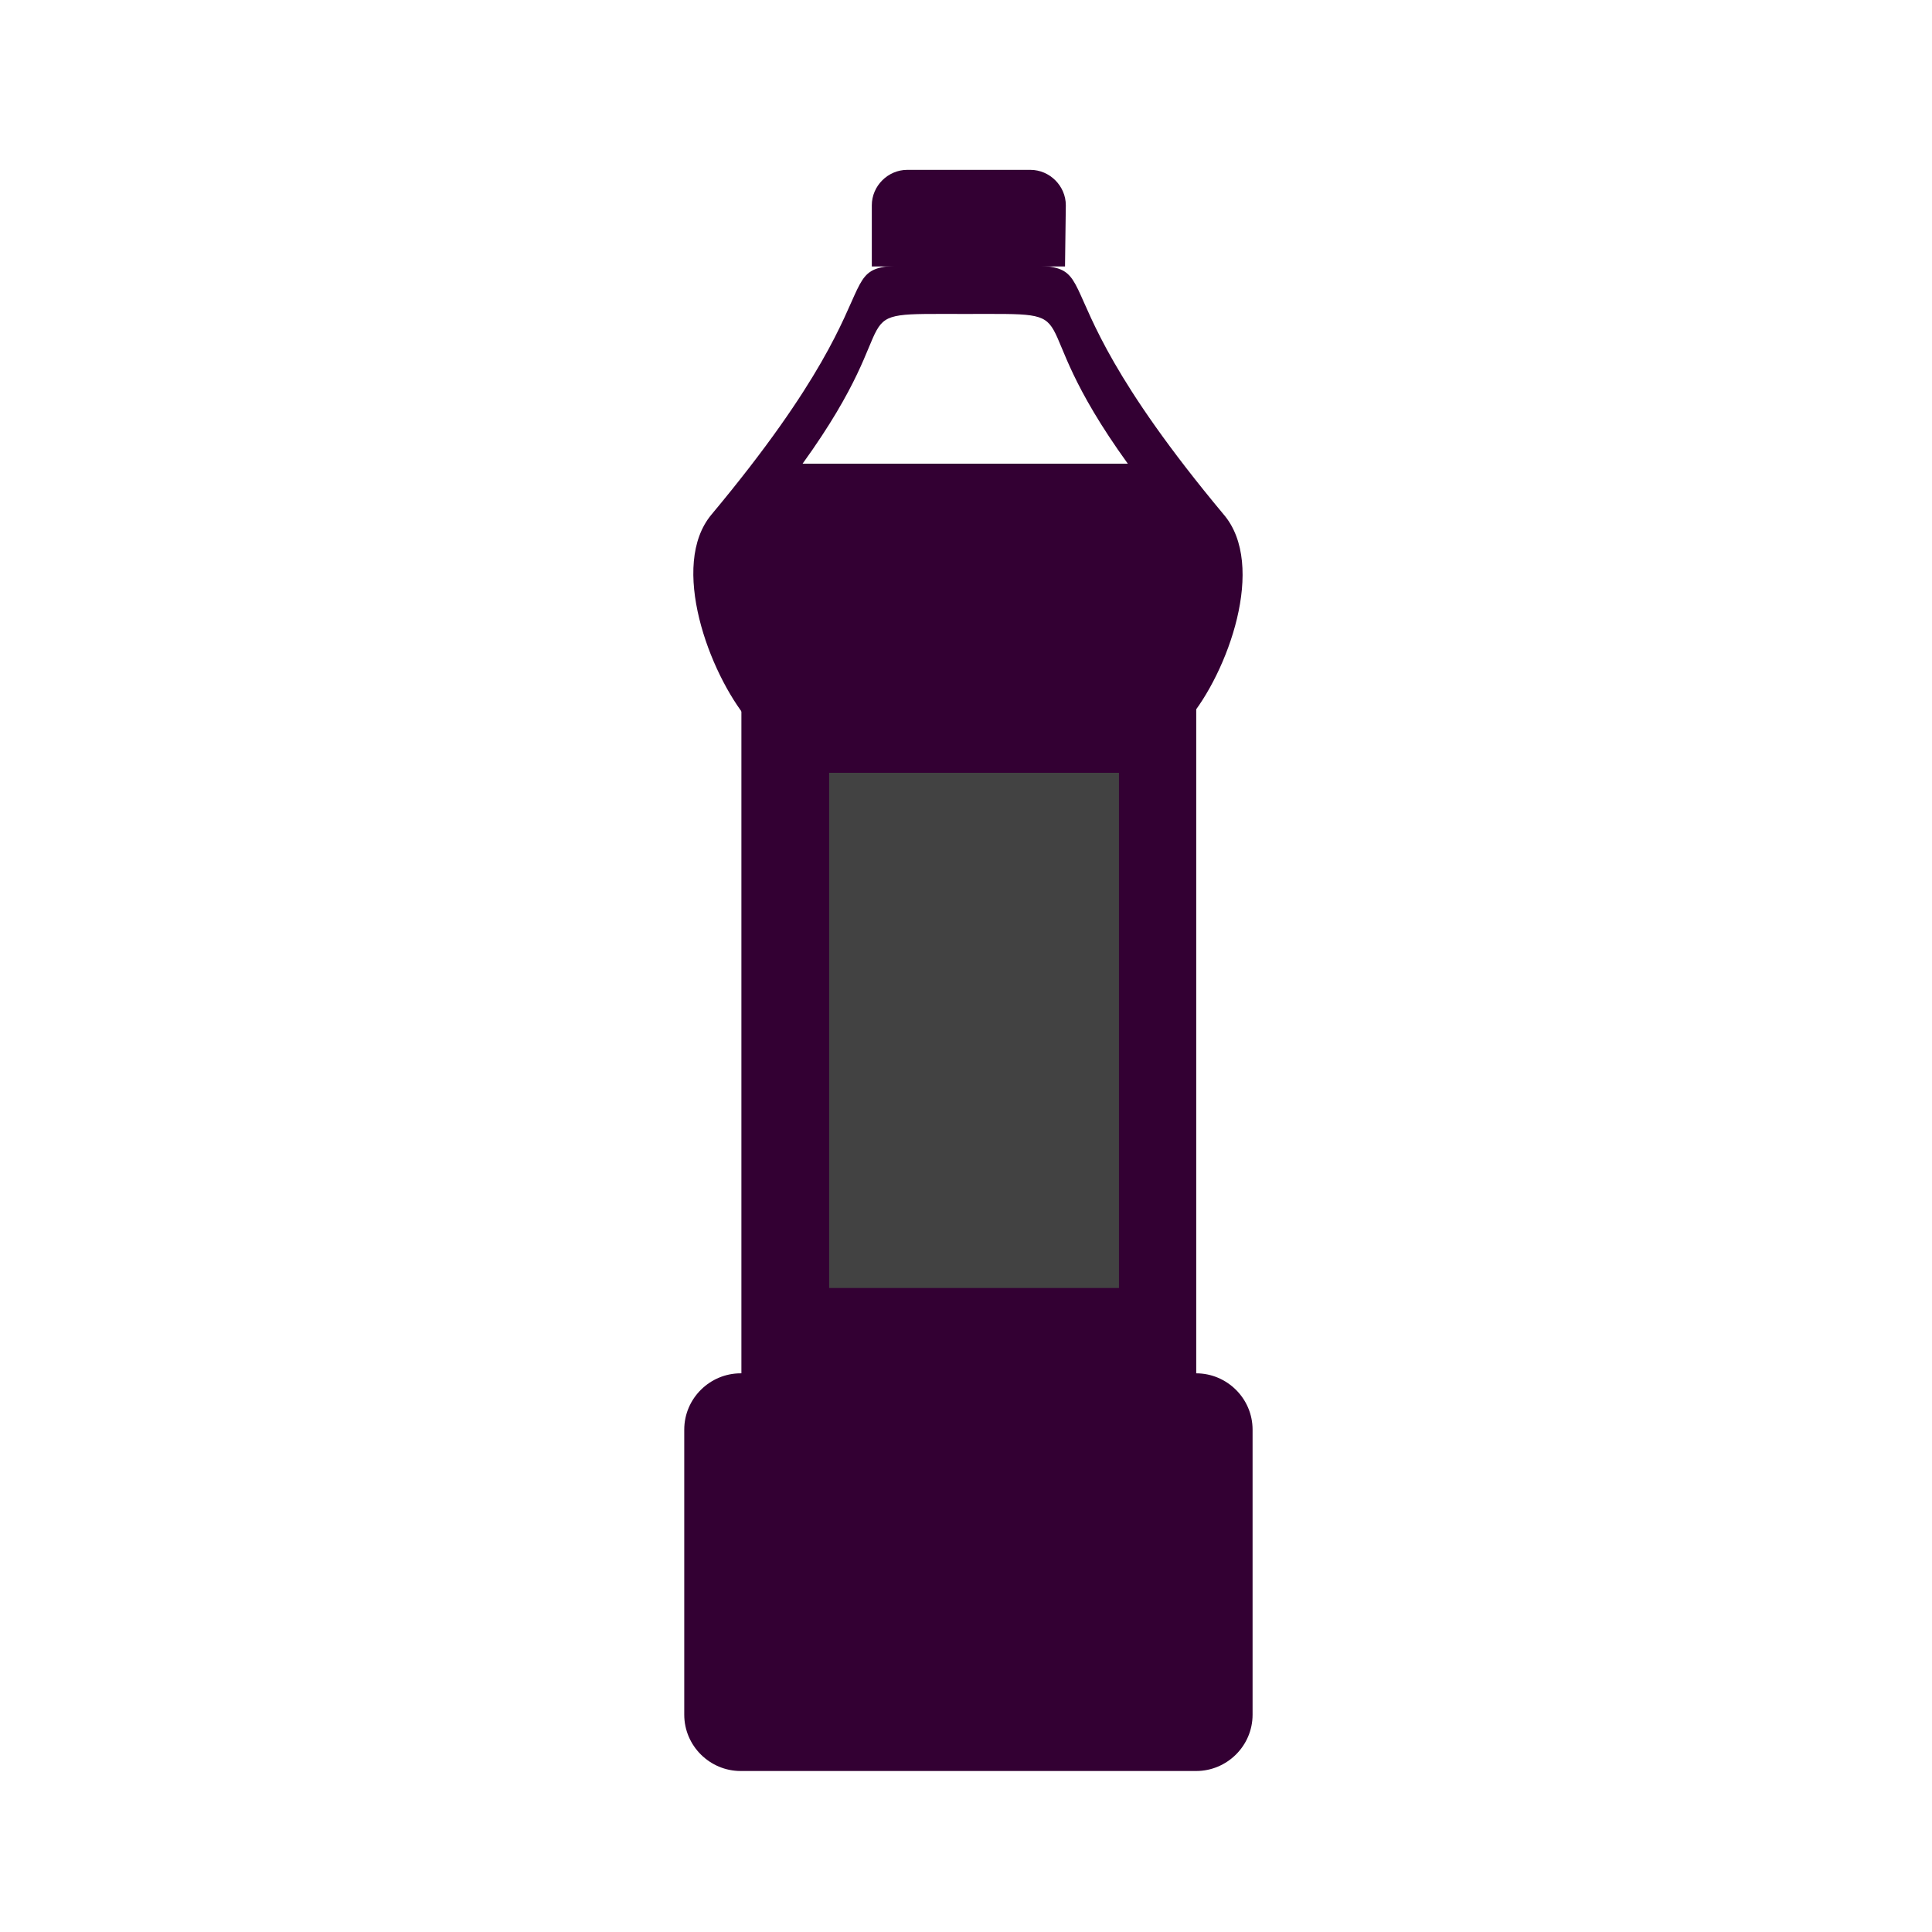 <?xml version="1.0" encoding="utf-8"?>
<!-- Generator: Adobe Illustrator 22.0.0, SVG Export Plug-In . SVG Version: 6.00 Build 0)  -->
<svg version="1.1" id="Слой_1" xmlns="http://www.w3.org/2000/svg" xmlns:xlink="http://www.w3.org/1999/xlink" x="0px" y="0px"
	 viewBox="0 0 240 240" style="enable-background:new 0 0 240 240;" xml:space="preserve">
<style type="text/css">
	.st0{fill:#330033;}
	.st1{fill:#424242;}
</style>
<path class="st0" d="M148.6,220H92c-3.8,0-7-3.1-7-7v-35.4c0-3.9,3.2-7,7-7h56.6c3.8,0,7,3.1,7,7V213
	C155.6,216.9,152.4,220,148.6,220z"/>
<path class="st0" d="M92.1,84.1V173h56.5V84.1H92.1z"/>
<path class="st0" d="M152,63.9C124.2,30.6,142.2,33,120.2,33s-4-2.4-31.8,30.9c-5.3,6.3-0.3,19.7,4.5,25.5h54.7
	C152.5,83.6,157.4,70.2,152,63.9z M99.7,57.6c14-19.4,3.8-18.6,20.2-18.6s6.2-0.8,20.2,18.6H99.7z"/>
<path class="st0" d="M132.3,33.1h-24v-7.6c0-2.4,2-4.4,4.4-4.4H128c2.4,0,4.4,2,4.4,4.4L132.3,33.1L132.3,33.1z"/>
<rect x="103" y="96" class="st1" width="36" height="64"/>
</svg>
